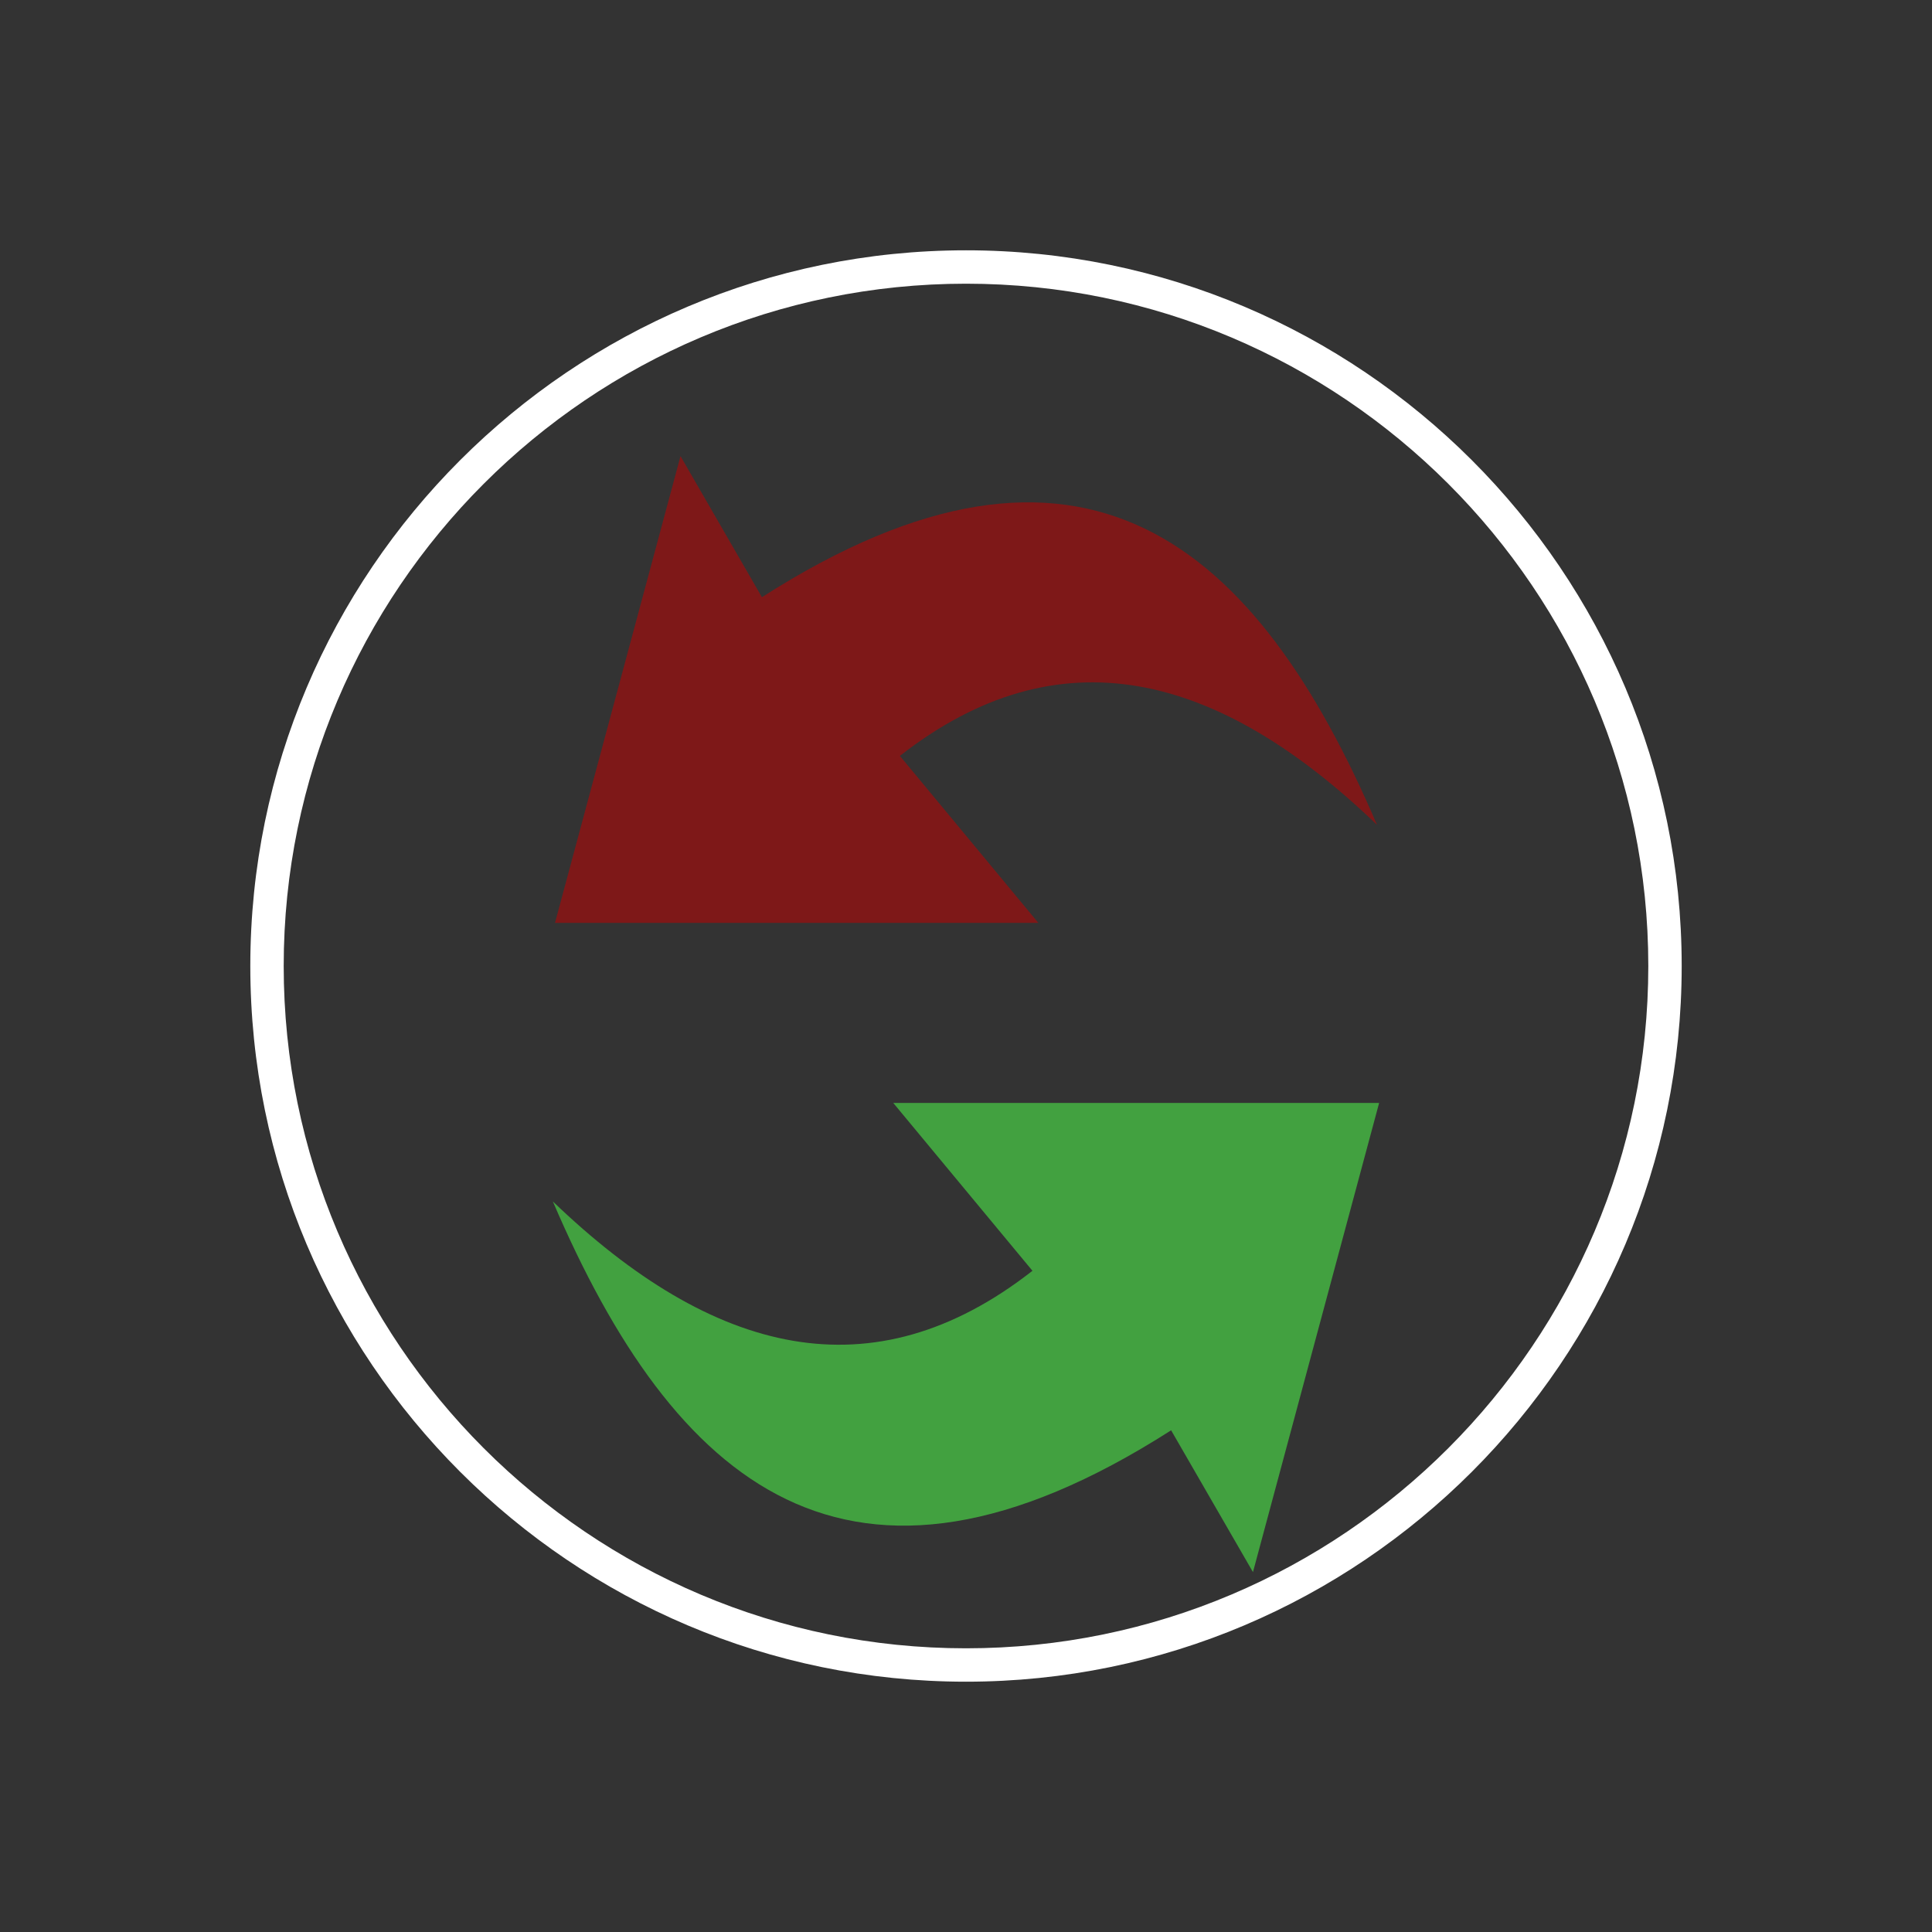 <?xml version="1.0" encoding="UTF-8" standalone="no" ?>
<!DOCTYPE svg PUBLIC "-//W3C//DTD SVG 1.1//EN" "http://www.w3.org/Graphics/SVG/1.1/DTD/svg11.dtd">
<svg xmlns="http://www.w3.org/2000/svg" xmlns:xlink="http://www.w3.org/1999/xlink" version="1.1" width="1000" height="1000" viewBox="0 0 1000 1000" xml:space="preserve">
<rect x="0" y="0" width="1000" height="1000" fill="#333333" stroke="none"/>
<desc>Created with Fabric.js 5.2.4</desc>
<defs>
</defs>
<g transform="matrix(1 0 0 1 500 500)" id="b5e9a3c1-d2eb-454f-b6fe-dbcc0c0993d0"  >
<rect style="stroke: none; stroke-width: 1; stroke-dasharray: none; stroke-linecap: butt; stroke-dashoffset: 0; stroke-linejoin: miter; stroke-miterlimit: 4; fill: rgb(255,255,255); fill-rule: nonzero; opacity: 1; visibility: hidden;" vector-effect="non-scaling-stroke"  x="-500" y="-500" rx="0" ry="0" width="1000" height="1000" />
</g>
<g transform="matrix(Infinity NaN NaN Infinity 0 0)" id="edf59984-c588-47c1-b3f2-4062dbb5957e"  >
</g>
<g transform="matrix(8.64 0 0 8.64 500 500)" id="142bb748-b59b-4ee7-8a6c-e4e53b48d429"  >
<path style="stroke: rgb(0,0,0); stroke-width: 0; stroke-dasharray: none; stroke-linecap: butt; stroke-dashoffset: 0; stroke-linejoin: miter; stroke-miterlimit: 4; fill: rgb(255,255,255); fill-rule: nonzero; opacity: 1;" vector-effect="non-scaling-stroke"  transform=" translate(-50, -50)" d="M 50 92.875 C 26.358 92.875 7.125 73.642 7.125 50 C 7.125 26.358 26.358 7.125 50 7.125 C 73.642 7.125 92.875 26.358 92.875 50 C 92.875 73.642 73.642 92.875 50 92.875 z M 50 9.125 C 27.461 9.125 9.125 27.461 9.125 50 C 9.125 72.538 27.461 90.875 50 90.875 C 72.538 90.875 90.875 72.538 90.875 50 C 90.875 27.461 72.538 9.125 50 9.125 z" stroke-linecap="round" />
</g>
<g transform="matrix(5.82 0 0 5.82 500 356.92)" id="208dd53d-4599-4c88-bccb-a085b2e1ec2e"  >
<path style="stroke: rgb(0,0,0); stroke-width: 0; stroke-dasharray: none; stroke-linecap: butt; stroke-dashoffset: 0; stroke-linejoin: miter; stroke-miterlimit: 4; fill: rgb(126,24,24); fill-rule: nonzero; opacity: 1;" vector-effect="non-scaling-stroke"  transform=" translate(-49.5, -47.97)" d="M 55.936 68.721 L 12.947 68.721 L 24.11 27.21 L 31.351 39.756 C 59.902 21.49 75.354 35.005 86.054 60.003 C 71.896 46.397 57.778 42.799 43.62 53.869 L 55.936 68.721 z" stroke-linecap="round" />
</g>
<g transform="matrix(-5.85 0 0 -5.85 500 692.27)" id="34c8b61e-6de5-4ec1-973f-9c6fb1d0d931"  >
<path style="stroke: rgb(0,0,0); stroke-width: 0; stroke-dasharray: none; stroke-linecap: butt; stroke-dashoffset: 0; stroke-linejoin: miter; stroke-miterlimit: 4; fill: rgb(66,161,64); fill-rule: nonzero; opacity: 1;" vector-effect="non-scaling-stroke"  transform=" translate(-49.5, -47.97)" d="M 55.936 68.721 L 12.947 68.721 L 24.11 27.21 L 31.351 39.756 C 59.902 21.49 75.354 35.005 86.054 60.003 C 71.896 46.397 57.778 42.799 43.62 53.869 L 55.936 68.721 z" stroke-linecap="round" />
</g>
</svg>